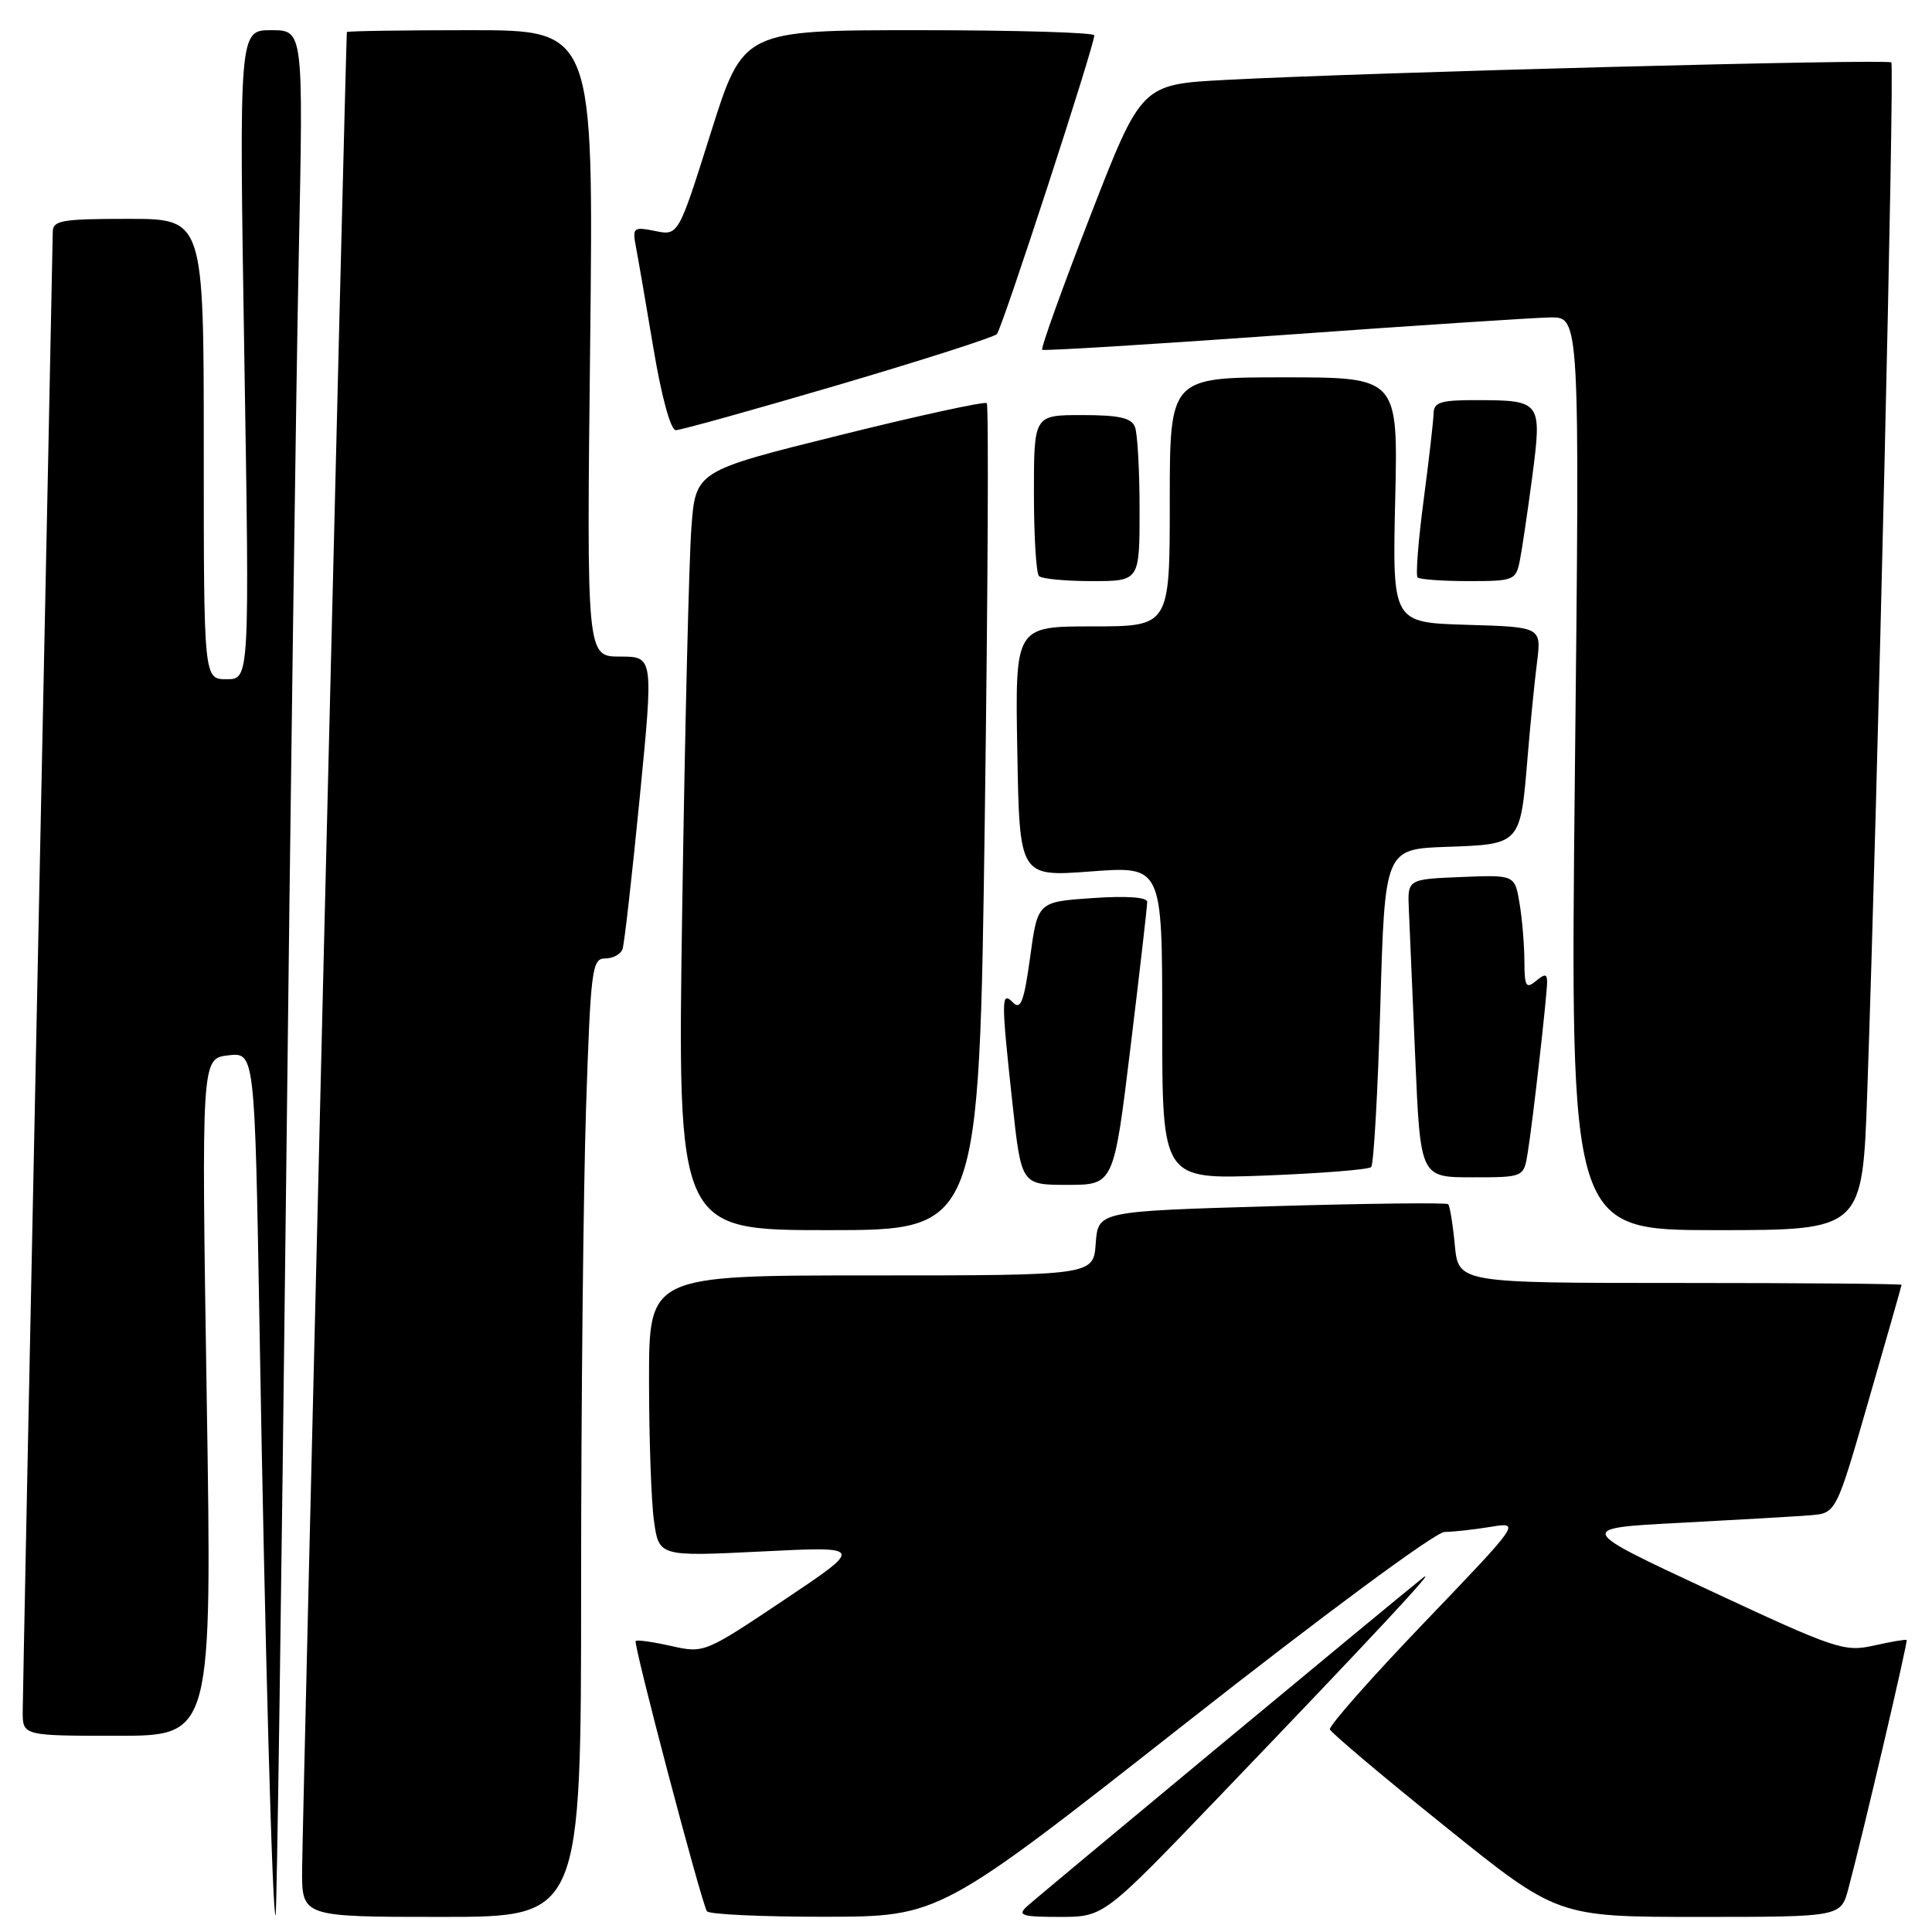 <?xml version="1.0" encoding="UTF-8" standalone="no"?>
<!DOCTYPE svg PUBLIC "-//W3C//DTD SVG 1.1//EN" "http://www.w3.org/Graphics/SVG/1.1/DTD/svg11.dtd" >
<svg xmlns="http://www.w3.org/2000/svg" xmlns:xlink="http://www.w3.org/1999/xlink" version="1.1" viewBox="0 0 256 256">
 <g >
 <path fill="currentColor"
d=" M 37.89 158.50 C 38.48 106.25 39.25 50.11 39.59 33.75 C 40.20 4.00 40.20 4.00 35.94 4.00 C 31.68 4.00 31.68 4.00 32.37 47.00 C 33.07 90.00 33.07 90.00 30.03 90.00 C 27.00 90.00 27.00 90.00 27.00 59.50 C 27.00 29.00 27.00 29.00 17.00 29.00 C 8.15 29.00 7.00 29.20 6.99 30.75 C 6.98 31.71 6.09 75.47 5.00 128.00 C 3.91 180.53 3.02 224.96 3.01 226.75 C 3.00 230.00 3.00 230.00 15.55 230.00 C 28.10 230.00 28.10 230.00 27.39 185.13 C 26.69 140.26 26.69 140.26 30.23 139.84 C 33.76 139.43 33.76 139.43 34.39 175.96 C 35.10 217.73 36.10 254.24 36.52 253.80 C 36.68 253.63 37.29 210.75 37.89 158.50 Z  M 77.00 210.16 C 77.00 186.05 77.30 157.47 77.66 146.66 C 78.27 128.35 78.45 127.00 80.19 127.00 C 81.22 127.00 82.26 126.44 82.49 125.75 C 82.73 125.06 83.75 116.06 84.76 105.75 C 86.60 87.00 86.60 87.00 82.16 87.00 C 77.73 87.00 77.73 87.00 78.20 45.50 C 78.66 4.00 78.66 4.00 62.33 4.00 C 53.35 4.00 45.98 4.11 45.96 4.25 C 45.83 4.98 40.05 242.48 40.03 247.75 C 40.00 254.00 40.00 254.00 58.50 254.00 C 77.00 254.00 77.00 254.00 77.00 210.16 Z  M 156.92 228.48 C 175.56 213.83 190.22 203.00 191.42 202.99 C 192.56 202.98 195.30 202.68 197.50 202.32 C 201.50 201.66 201.50 201.66 188.72 215.00 C 181.69 222.33 176.07 228.70 176.22 229.15 C 176.37 229.60 183.22 235.38 191.44 241.98 C 206.37 254.00 206.37 254.00 225.15 254.00 C 243.92 254.00 243.92 254.00 244.92 250.25 C 246.87 242.95 252.83 217.50 252.64 217.31 C 252.53 217.20 250.59 217.53 248.31 218.04 C 244.39 218.92 243.27 218.55 226.52 210.73 C 208.86 202.50 208.86 202.50 222.68 201.78 C 230.28 201.38 238.03 200.93 239.90 200.78 C 243.30 200.50 243.30 200.50 247.62 185.50 C 250.00 177.25 251.96 170.39 251.97 170.25 C 251.99 170.11 238.78 170.00 222.63 170.00 C 193.25 170.00 193.25 170.00 192.77 164.98 C 192.51 162.22 192.11 159.78 191.89 159.56 C 191.67 159.34 181.15 159.46 168.50 159.83 C 145.50 160.50 145.50 160.50 145.19 164.75 C 144.89 169.00 144.89 169.00 115.44 169.00 C 86.00 169.00 86.00 169.00 86.00 182.86 C 86.00 190.48 86.29 198.87 86.65 201.49 C 87.31 206.25 87.31 206.25 100.90 205.58 C 114.50 204.90 114.50 204.90 103.91 211.99 C 93.37 219.04 93.29 219.08 88.93 218.10 C 86.53 217.56 84.41 217.26 84.23 217.44 C 83.88 217.79 92.89 251.96 93.67 253.25 C 93.91 253.66 100.95 253.99 109.31 253.98 C 124.50 253.96 124.50 253.96 156.92 228.48 Z  M 161.36 238.25 C 182.15 216.58 190.86 207.23 188.50 209.10 C 184.71 212.11 137.50 251.29 136.04 252.64 C 134.79 253.80 135.44 254.00 140.41 254.00 C 146.25 254.00 146.25 254.00 161.36 238.25 Z  M 130.49 108.45 C 130.90 78.45 131.02 53.68 130.75 53.42 C 130.49 53.16 121.70 55.07 111.22 57.68 C 92.17 62.41 92.17 62.41 91.61 69.96 C 91.30 74.11 90.75 96.74 90.40 120.25 C 89.75 163.00 89.75 163.00 109.75 163.00 C 129.74 163.00 129.74 163.00 130.49 108.45 Z  M 247.42 144.75 C 248.79 105.71 251.05 8.72 250.61 8.27 C 250.11 7.78 181.27 9.59 162.37 10.59 C 151.24 11.18 151.24 11.18 144.47 28.61 C 140.75 38.20 137.88 46.18 138.10 46.35 C 138.32 46.51 152.68 45.63 170.00 44.39 C 187.32 43.14 203.26 42.10 205.41 42.06 C 209.33 42.00 209.33 42.00 208.68 102.50 C 208.04 163.00 208.04 163.00 227.41 163.00 C 246.78 163.00 246.78 163.00 247.42 144.75 Z  M 149.80 138.75 C 151.02 128.71 152.02 120.05 152.01 119.50 C 152.01 118.88 149.25 118.69 144.75 119.00 C 137.50 119.50 137.50 119.50 136.50 126.81 C 135.70 132.66 135.25 133.87 134.25 132.86 C 132.65 131.25 132.64 132.25 134.16 146.25 C 135.33 157.00 135.33 157.00 141.45 157.00 C 147.58 157.00 147.58 157.00 149.80 138.75 Z  M 181.69 154.64 C 182.02 154.31 182.57 144.69 182.90 133.27 C 183.50 112.50 183.50 112.50 191.74 112.21 C 201.49 111.87 201.45 111.91 202.40 100.50 C 202.76 96.10 203.33 90.38 203.66 87.79 C 204.25 83.08 204.25 83.08 194.37 82.79 C 184.50 82.50 184.50 82.50 184.87 66.25 C 185.25 50.00 185.25 50.00 170.12 50.00 C 155.00 50.00 155.00 50.00 155.00 66.50 C 155.00 83.00 155.00 83.00 144.75 83.00 C 134.50 83.00 134.50 83.00 134.80 99.59 C 135.09 116.18 135.09 116.18 144.55 115.47 C 154.00 114.76 154.00 114.76 154.00 135.52 C 154.00 156.28 154.00 156.28 167.54 155.77 C 174.99 155.48 181.36 154.98 181.69 154.64 Z  M 202.43 152.75 C 203.11 148.57 204.99 131.92 205.00 130.13 C 205.00 129.02 204.71 129.00 203.50 130.00 C 202.21 131.07 202.00 130.70 201.99 127.37 C 201.98 125.24 201.70 121.79 201.35 119.71 C 200.72 115.92 200.72 115.92 193.61 116.21 C 186.50 116.50 186.50 116.50 186.68 120.50 C 186.78 122.70 187.16 131.59 187.53 140.25 C 188.21 156.00 188.21 156.00 195.06 156.00 C 201.91 156.00 201.91 156.00 202.43 152.75 Z  M 151.00 67.58 C 151.00 62.40 150.73 57.45 150.39 56.58 C 149.93 55.37 148.30 55.00 143.39 55.00 C 137.00 55.00 137.00 55.00 137.00 65.33 C 137.00 71.02 137.30 75.97 137.67 76.33 C 138.03 76.70 141.18 77.00 144.67 77.00 C 151.00 77.00 151.00 77.00 151.00 67.58 Z  M 201.39 74.25 C 201.69 72.74 202.43 67.72 203.04 63.10 C 204.33 53.20 204.21 53.04 195.75 53.02 C 190.95 53.00 189.99 53.29 189.96 54.75 C 189.94 55.71 189.35 60.89 188.64 66.26 C 187.93 71.63 187.57 76.24 187.84 76.51 C 188.11 76.78 191.15 77.00 194.59 77.00 C 200.61 77.00 200.86 76.90 201.39 74.25 Z  M 111.03 51.02 C 122.22 47.72 131.69 44.69 132.09 44.27 C 132.79 43.53 145.00 6.08 145.00 4.68 C 145.00 4.31 134.53 4.00 121.74 4.00 C 98.47 4.00 98.47 4.00 94.18 17.61 C 89.89 31.23 89.89 31.23 86.82 30.61 C 83.91 30.03 83.78 30.14 84.27 32.75 C 84.56 34.26 85.61 40.34 86.60 46.25 C 87.66 52.59 88.87 57.00 89.55 57.00 C 90.18 57.00 99.84 54.31 111.03 51.02 Z "/>
</g>
</svg>